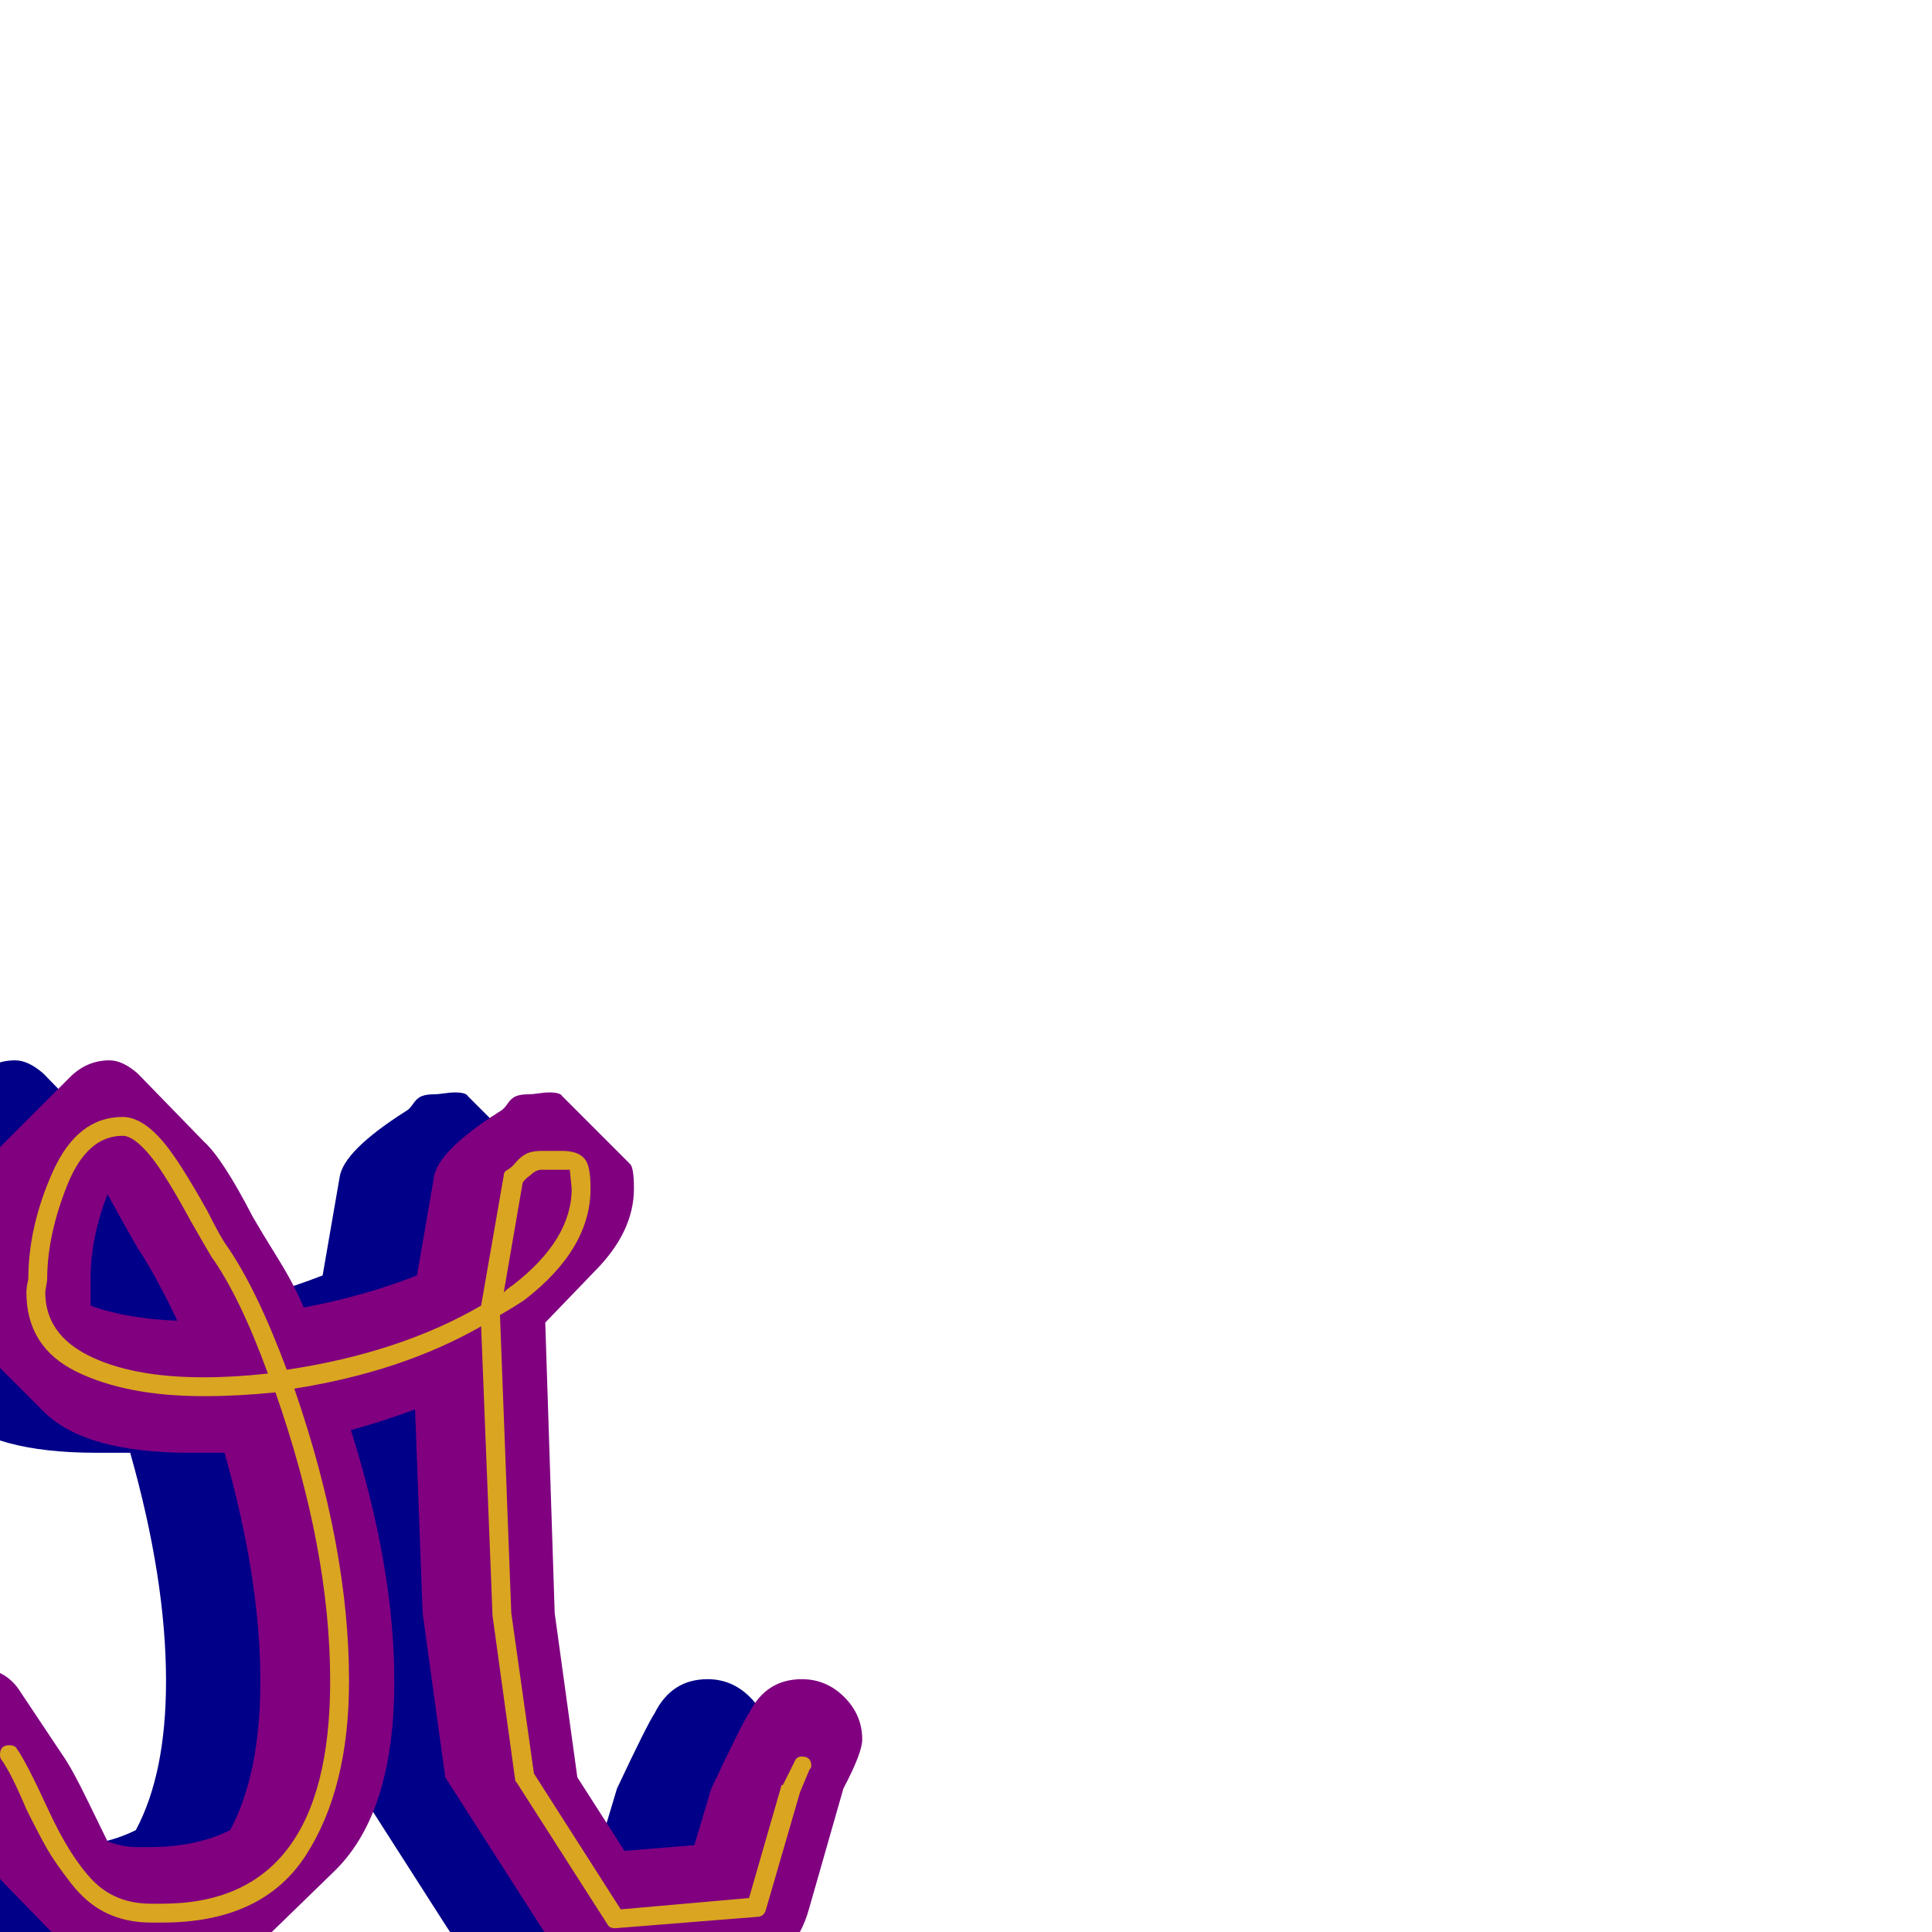 <svg xmlns="http://www.w3.org/2000/svg" viewBox="0 -1024 1024 1024">
	<path fill="#000088" d="M230 -444Q232 -444 235.5 -444.5Q239 -445 241 -445Q247 -445 248 -443L284 -407Q286 -405 286 -394Q286 -371 265 -350L239 -323L244 -169L256 -82L281 -43L318 -46L327 -76Q343 -110 347 -116Q356 -134 375 -134Q388 -134 397.5 -124.5Q407 -115 407 -102Q407 -95 397 -76L379 -13Q375 2 365.5 11.5Q356 21 344 22L269 28Q256 28 234 -7L186 -82L174 -169L170 -277Q154 -271 136 -266Q159 -193 159 -133Q159 -64 128 -33L92 2Q69 26 29 26Q26 26 23 25Q3 25 -12 11L-47 -25Q-57 -35 -70 -61Q-83 -87 -87 -94Q-92 -101 -92 -110Q-92 -123 -83.5 -131.5Q-75 -140 -63 -140Q-47 -140 -39 -127L-17 -94Q-12 -87 -3.5 -69.5Q5 -52 7 -48Q15 -45 23 -45Q26 -45 29 -45Q54 -45 72 -54Q88 -84 88 -133Q88 -187 69 -254Q60 -254 51 -254Q-4 -254 -26 -275L-62 -311Q-73 -322 -73 -339Q-73 -342 -72 -346Q-72 -363 -66 -384.5Q-60 -406 -48 -418L-13 -453Q-4 -462 8 -462Q15 -462 23 -455L58 -419Q68 -410 84 -379Q88 -372 97 -357.5Q106 -343 111 -331Q143 -337 171 -348L180 -400Q182 -414 215 -435Q217 -436 219 -439Q221 -442 223.5 -443Q226 -444 230 -444ZM-2 -332Q17 -325 44 -324Q33 -347 24 -361Q23 -362 7 -391Q-2 -368 -2 -346Q-2 -342 -2 -338.5Q-2 -335 -2 -332Z"/>
	<path fill="#800080" d="M280 -444Q282 -444 285.5 -444.5Q289 -445 291 -445Q297 -445 298 -443L334 -407Q336 -405 336 -394Q336 -371 315 -350L289 -323L294 -169L306 -82L331 -43L368 -46L377 -76Q393 -110 397 -116Q406 -134 425 -134Q438 -134 447.5 -124.5Q457 -115 457 -102Q457 -95 447 -76L429 -13Q425 2 415.5 11.5Q406 21 394 22L319 28Q306 28 284 -7L236 -82L224 -169L220 -277Q204 -271 186 -266Q209 -193 209 -133Q209 -64 178 -33L142 2Q119 26 79 26Q76 26 73 25Q53 25 38 11L3 -25Q-7 -35 -20 -61Q-33 -87 -37 -94Q-42 -101 -42 -110Q-42 -123 -33.5 -131.5Q-25 -140 -13 -140Q3 -140 11 -127L33 -94Q38 -87 46.5 -69.5Q55 -52 57 -48Q65 -45 73 -45Q76 -45 79 -45Q104 -45 122 -54Q138 -84 138 -133Q138 -187 119 -254Q110 -254 101 -254Q46 -254 24 -275L-12 -311Q-23 -322 -23 -339Q-23 -342 -22 -346Q-22 -363 -16 -384.5Q-10 -406 2 -418L37 -453Q46 -462 58 -462Q65 -462 73 -455L108 -419Q118 -410 134 -379Q138 -372 147 -357.5Q156 -343 161 -331Q193 -337 221 -348L230 -400Q232 -414 265 -435Q267 -436 269 -439Q271 -442 273.5 -443Q276 -444 280 -444ZM48 -332Q67 -325 94 -324Q83 -347 74 -361Q73 -362 57 -391Q48 -368 48 -346Q48 -342 48 -338.5Q48 -335 48 -332Z"/>
	<path fill="#daa520" d="M287 -414Q289 -414 292.5 -414Q296 -414 298 -414Q308 -414 311 -408Q313 -404 313 -394Q313 -362 278 -335Q272 -331 265 -327L271 -169L283 -84L329 -12L397 -18L414 -77Q414 -78 415 -78L421 -90Q422 -93 425 -93Q430 -93 430 -88Q430 -87 429 -86L424 -74L406 -12Q405 -8 401 -8L326 -2Q323 -2 322 -4L274 -79Q273 -80 273 -81L261 -168V-169L255 -321Q213 -297 156 -288Q185 -204 185 -133Q185 -76 162 -40.5Q139 -5 86 -5Q82 -5 80 -5Q67 -5 56.5 -10Q46 -15 37.5 -26Q29 -37 25 -44Q21 -51 14 -65Q6 -84 1 -91Q0 -92 0 -94Q0 -99 5 -99Q8 -99 9 -97Q14 -90 25.5 -65Q37 -40 49 -27.5Q61 -15 80 -15Q81 -15 83 -15Q85 -15 86 -15Q175 -15 175 -133Q175 -203 146 -286Q126 -284 108 -284Q67 -284 40.5 -297Q14 -310 14 -339Q14 -342 15 -346Q15 -374 28 -403Q41 -432 65 -432Q76 -432 88 -417Q96 -407 110 -382Q117 -368 120 -364Q136 -341 152 -298Q212 -307 255 -332L267 -401Q267 -403 269 -404Q271 -405 273.5 -408Q276 -411 279 -412.5Q282 -414 287 -414ZM25 -346Q25 -345 24.5 -342.5Q24 -340 24 -339Q24 -317 47 -305.5Q70 -294 108 -294Q124 -294 142 -296Q127 -337 112 -358Q109 -363 101 -377Q88 -401 80 -411Q71 -422 65 -422Q46 -422 35.5 -395.5Q25 -369 25 -346ZM287 -404Q284 -404 281 -401Q278 -399 277 -397L267 -339Q269 -341 272 -343Q303 -367 303 -394L302 -404Q301 -404 298 -404Q296 -404 292.5 -404Q289 -404 287 -404Z"/>
</svg>